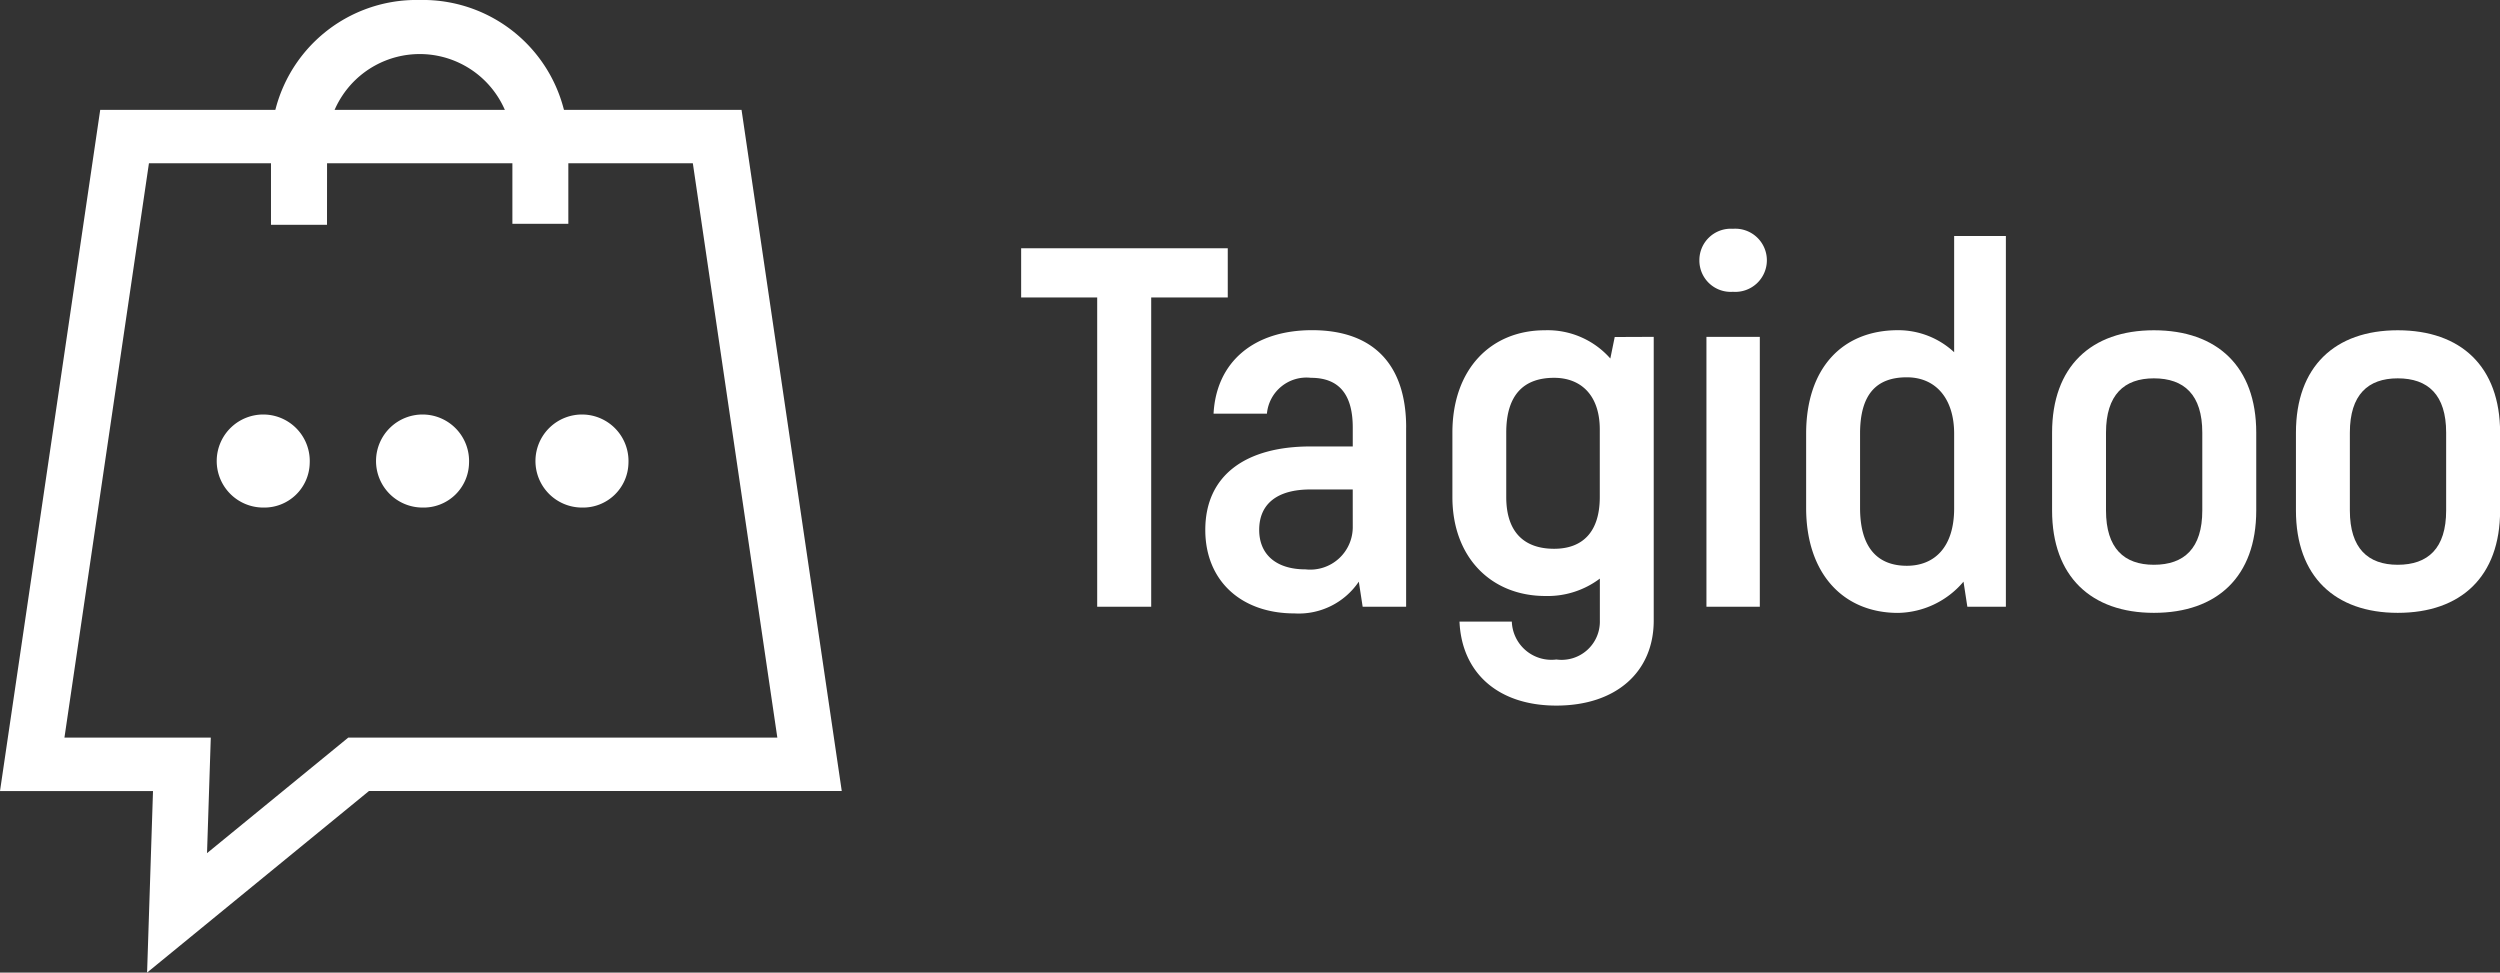 <svg xmlns="http://www.w3.org/2000/svg" xmlns:xlink="http://www.w3.org/1999/xlink" width="141.65" height="55.106" viewBox="0 0 141.65 55.106">
  <rect x="0" y="0" width="141.65" height="55.106" fill="#333333" stroke="none"/>
  <defs>
    <clipPath id="clip-path">
      <rect id="Rectangle_1630" data-name="Rectangle 1630" width="141.65" height="55.106" fill="none"/>
    </clipPath>
  </defs>
  <g id="Group_172838" data-name="Group 172838" transform="translate(0 0.001)">
    <path id="Path_724" data-name="Path 724" d="M109.165,27.758h-4.338V45.284h-3.06V27.758H97.458V24.972h11.707Z" transform="translate(-39.6 -10.906)" fill="#fff"/>
    <g id="Group_172837" data-name="Group 172837" transform="translate(0 -0.001)">
      <g id="Group_172836" data-name="Group 172836" transform="translate(0 0)" clip-path="url(#clip-path)">
        <path id="Path_725" data-name="Path 725" d="M126.925,38.727V48.883h-2.463l-.218-1.422a4.107,4.107,0,0,1-3.648,1.8c-3.024,0-5.05-1.857-5.05-4.73,0-3.134,2.338-4.73,5.955-4.73h2.4V38.727c0-1.8-.717-2.815-2.369-2.815a2.249,2.249,0,0,0-2.494,2.031h-3.024c.156-2.931,2.276-4.73,5.581-4.73,3.523,0,5.332,2,5.332,5.513M123.9,42.238h-2.4c-1.839,0-2.9.784-2.9,2.293,0,1.393.967,2.234,2.619,2.234a2.409,2.409,0,0,0,2.682-2.437Z" transform="translate(-47.254 -14.505)" fill="#fff"/>
        <path id="Path_726" data-name="Path 726" d="M150.64,33.591V49.667c0,2.9-2.12,4.817-5.518,4.817-3.305,0-5.362-1.857-5.487-4.759H142.6a2.243,2.243,0,0,0,2.525,2.147,2.168,2.168,0,0,0,2.463-2.205V47.288a4.913,4.913,0,0,1-3.086.986c-3.086,0-5.269-2.205-5.269-5.6V39.018c0-3.6,2.183-5.8,5.238-5.8a4.732,4.732,0,0,1,3.71,1.6l.249-1.218Zm-3.056,9.082v-3.83c0-1.973-1.091-2.931-2.588-2.931-1.715,0-2.712.958-2.712,3.1v3.656c0,1.973,1,2.931,2.712,2.931,1.621,0,2.588-.958,2.588-2.931" transform="translate(-56.94 -14.505)" fill="#fff"/>
        <path id="Path_727" data-name="Path 727" d="M162.914,24.813a1.779,1.779,0,0,1,1.9-1.8,1.79,1.79,0,1,1,0,3.57,1.774,1.774,0,0,1-1.9-1.771m.4,4.324h3.024V44.429h-3.024Z" transform="translate(-66.627 -10.05)" fill="#fff"/>
        <path id="Path_728" data-name="Path 728" d="M184.465,23.735V44.744h-2.183l-.218-1.422a4.966,4.966,0,0,1-3.71,1.77c-3.086,0-5.206-2.205-5.206-5.948V34.936c0-3.686,2.027-5.862,5.206-5.862a4.653,4.653,0,0,1,3.18,1.248V23.735Zm-2.931,11.2c0-1.973-1.029-3.192-2.681-3.192-1.746,0-2.65.987-2.65,3.192v4.208c0,2.263,1,3.279,2.65,3.279,1.559,0,2.681-1.045,2.681-3.25Z" transform="translate(-70.812 -10.365)" fill="#fff"/>
        <path id="Path_729" data-name="Path 729" d="M196.726,43.428V39.018c0-3.744,2.213-5.8,5.768-5.8,3.585,0,5.8,2.06,5.8,5.8v4.411c0,3.744-2.214,5.8-5.8,5.8-3.554,0-5.768-2.06-5.768-5.8m8.511,0V39.018c0-2.147-1.029-3.076-2.744-3.076-1.683,0-2.712.929-2.712,3.076v4.411c0,2.147,1.029,3.076,2.712,3.076,1.715,0,2.744-.929,2.744-3.076" transform="translate(-80.455 -14.505)" fill="#fff"/>
        <path id="Path_730" data-name="Path 730" d="M220.1,43.428V39.018c0-3.744,2.213-5.8,5.768-5.8,3.585,0,5.8,2.06,5.8,5.8v4.411c0,3.744-2.214,5.8-5.8,5.8-3.554,0-5.768-2.06-5.768-5.8m8.511,0V39.018c0-2.147-1.029-3.076-2.744-3.076-1.683,0-2.712.929-2.712,3.076v4.411c0,2.147,1.029,3.076,2.712,3.076,1.715,0,2.744-.929,2.744-3.076" transform="translate(-90.012 -14.505)" fill="#fff"/>
        <path id="Path_731" data-name="Path 731" d="M26.048,44.655a2.636,2.636,0,1,0-2.633,2.509,2.573,2.573,0,0,0,2.633-2.509" transform="translate(-8.5 -18.406)" fill="#fff"/>
        <path id="Path_732" data-name="Path 732" d="M41.321,44.655a2.636,2.636,0,1,0-2.633,2.509,2.573,2.573,0,0,0,2.633-2.509" transform="translate(-14.746 -18.406)" fill="#fff"/>
        <path id="Path_733" data-name="Path 733" d="M56.6,44.655a2.636,2.636,0,1,0-2.633,2.509A2.573,2.573,0,0,0,56.6,44.655" transform="translate(-20.992 -18.406)" fill="#fff"/>
        <path id="Path_734" data-name="Path 734" d="M8.334,59.933l.335-10.286H0L5.678,11.053H42.016l5.678,38.593H20.906ZM3.651,46.621h8.292l-.213,6.545,8-6.545H44.044L39.256,14.078H8.439Z" transform="translate(0 -4.827)" fill="#fff"/>
        <path id="Path_735" data-name="Path 735" d="M29.152,12.736H25.978V8.031A8.245,8.245,0,0,1,34.4,0a8.245,8.245,0,0,1,8.426,8.031v4.65H39.656V8.031a5.258,5.258,0,0,0-10.5,0Z" transform="translate(-10.624 0)" fill="#fff"/>
      </g>
    </g>
  </g>
</svg>
